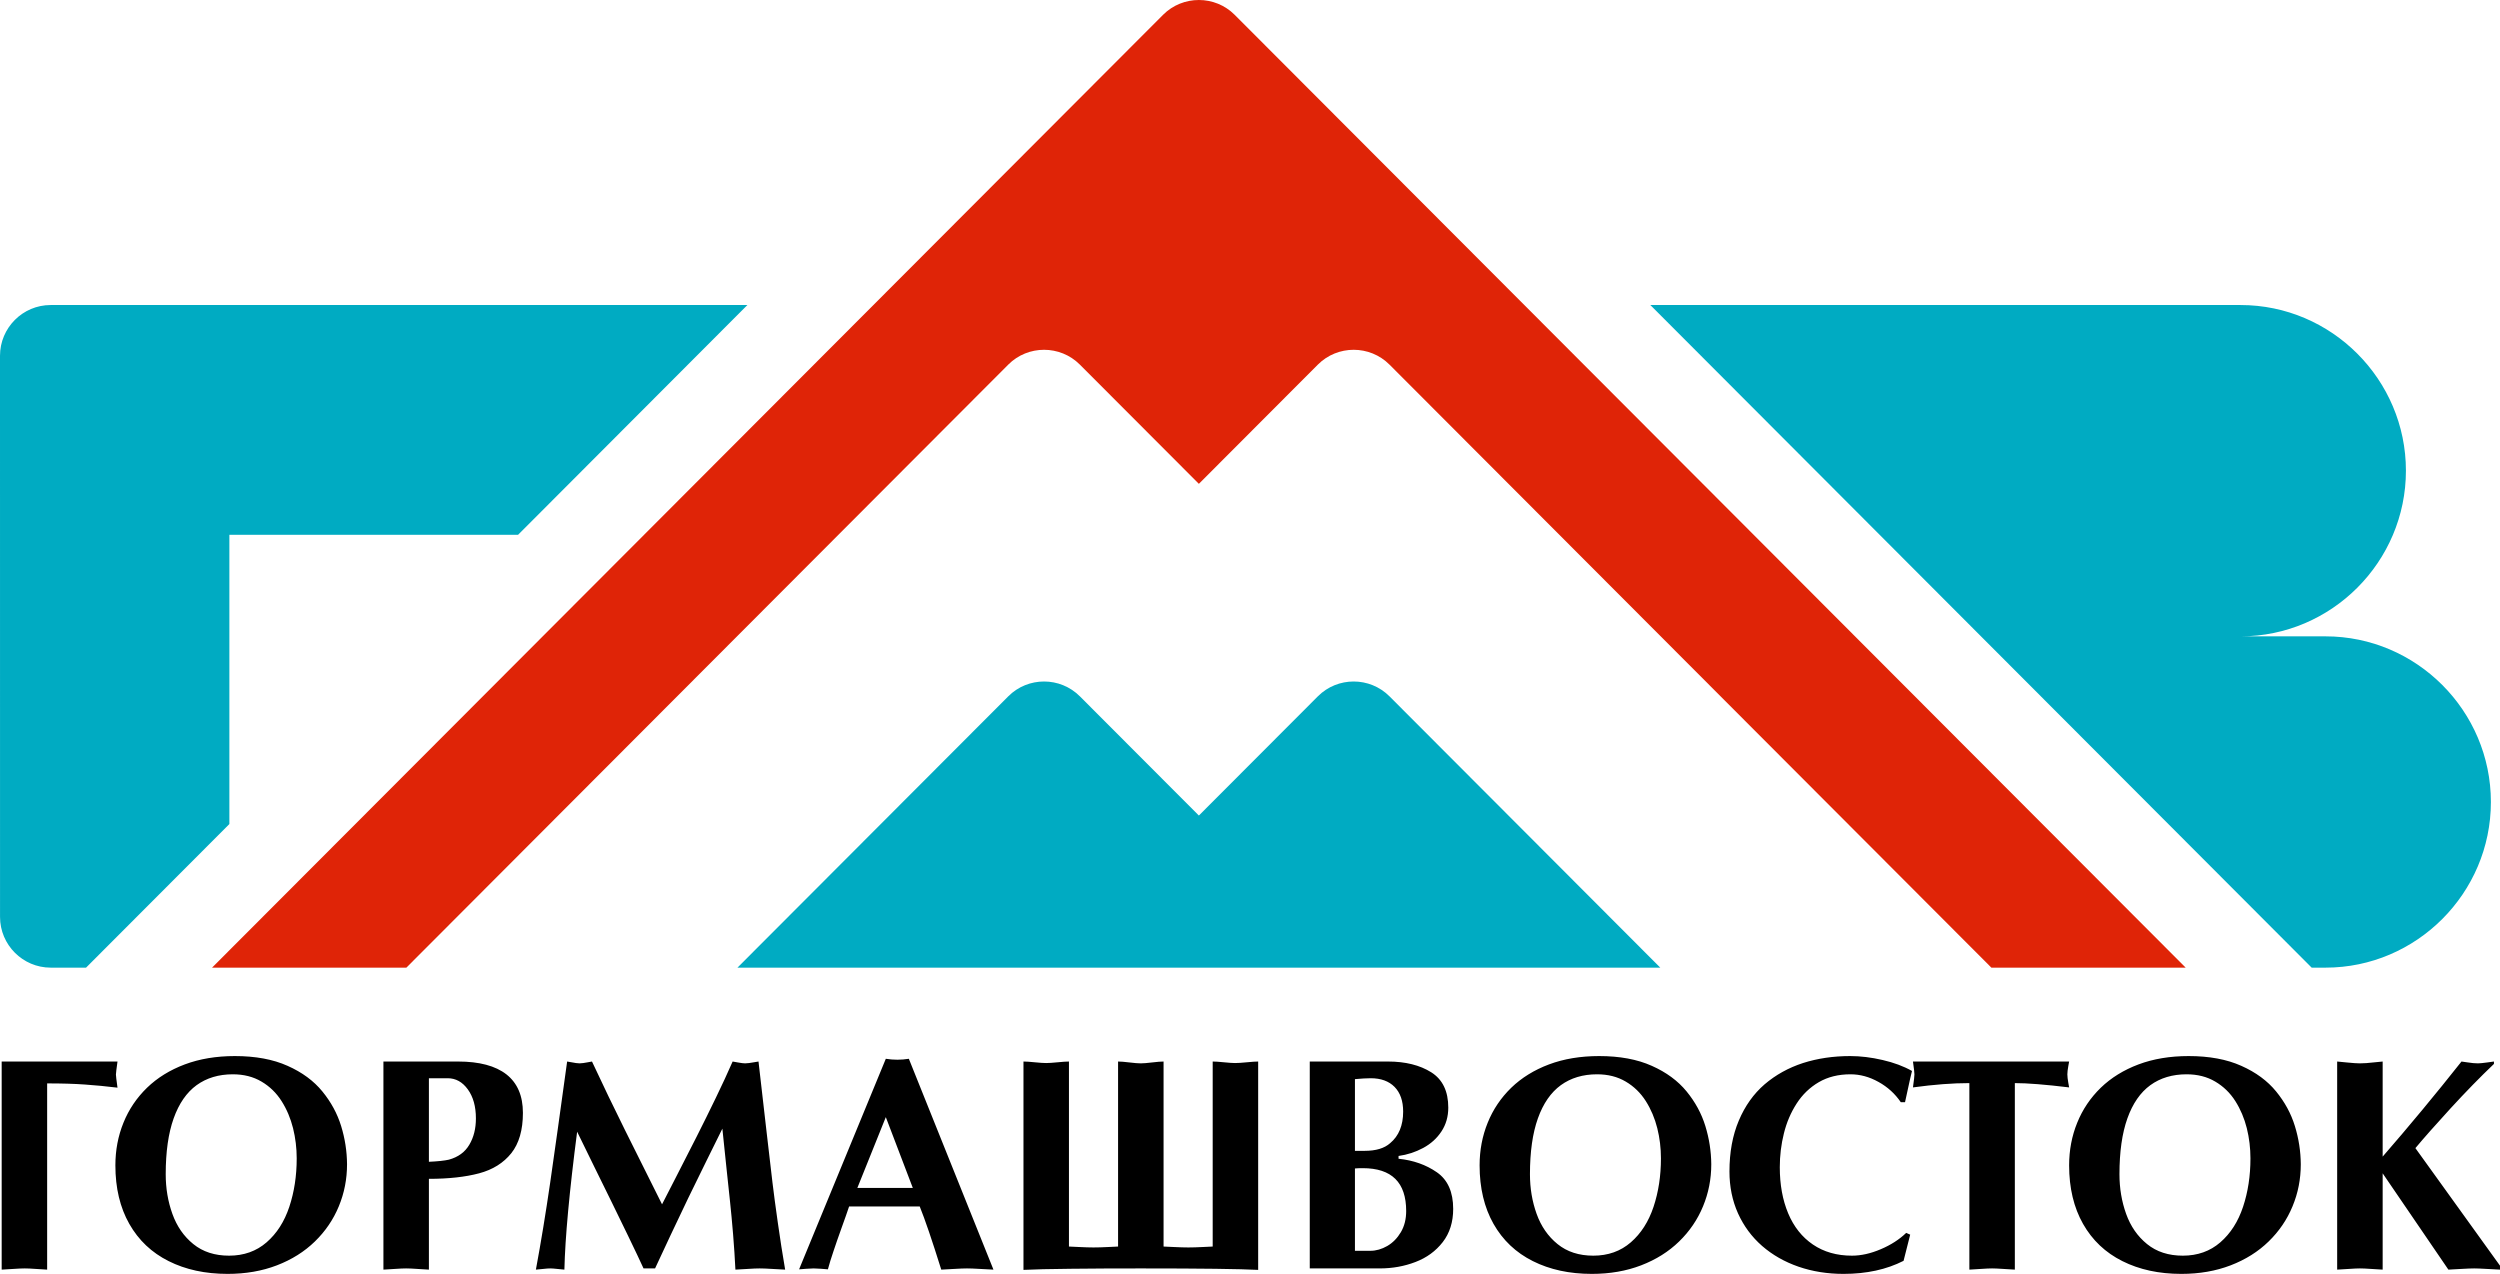 <svg width="157" height="80" viewBox="0 0 157 80" fill="none" xmlns="http://www.w3.org/2000/svg">
<g clip-path="url(#clip0_242_35)">
<path d="M2.961 79.733C2.803 79.727 2.568 79.711 2.256 79.689C1.946 79.666 1.71 79.657 1.555 79.657C1.394 79.657 1.152 79.666 0.828 79.689C0.508 79.711 0.266 79.727 0.105 79.733V66.664H7.379C7.315 67.128 7.28 67.402 7.28 67.484C7.28 67.564 7.315 67.838 7.379 68.305C6.675 68.219 5.992 68.155 5.329 68.108C4.665 68.06 3.875 68.038 2.961 68.038V79.733ZM14.292 80C12.889 80 11.654 79.733 10.591 79.198C9.524 78.664 8.703 77.886 8.119 76.858C7.538 75.832 7.246 74.607 7.246 73.186C7.246 72.235 7.414 71.341 7.753 70.508C8.09 69.672 8.585 68.941 9.233 68.311C9.884 67.682 10.673 67.195 11.604 66.845C12.533 66.496 13.584 66.321 14.748 66.321C16.04 66.321 17.145 66.524 18.058 66.934C18.976 67.341 19.703 67.879 20.245 68.543C20.788 69.208 21.181 69.93 21.423 70.715C21.664 71.5 21.788 72.299 21.794 73.113C21.794 74.045 21.622 74.925 21.277 75.758C20.934 76.588 20.432 77.326 19.775 77.965C19.118 78.604 18.325 79.103 17.389 79.463C16.456 79.822 15.425 80 14.292 80ZM10.407 73.739C10.407 74.623 10.546 75.453 10.826 76.232C11.105 77.011 11.543 77.644 12.139 78.127C12.739 78.614 13.486 78.856 14.387 78.856C15.313 78.856 16.101 78.576 16.741 78.019C17.383 77.463 17.859 76.719 18.169 75.787C18.478 74.858 18.633 73.844 18.633 72.746C18.633 72.102 18.557 71.469 18.404 70.852C18.249 70.235 18.011 69.666 17.684 69.151C17.357 68.635 16.935 68.225 16.421 67.923C15.906 67.618 15.307 67.466 14.618 67.466C13.733 67.466 12.975 67.694 12.346 68.149C11.721 68.604 11.238 69.3 10.905 70.235C10.572 71.169 10.407 72.34 10.407 73.739ZM26.935 79.733C26.77 79.727 26.532 79.711 26.218 79.689C25.904 79.666 25.665 79.657 25.504 79.657C25.342 79.657 25.101 79.666 24.79 79.689C24.476 79.711 24.241 79.727 24.079 79.733V66.664H28.767C30.103 66.664 31.115 66.934 31.804 67.472C32.492 68.013 32.839 68.817 32.839 69.888C32.839 70.966 32.594 71.812 32.109 72.422C31.62 73.033 30.947 73.456 30.087 73.685C29.227 73.914 28.176 74.031 26.935 74.031V79.733ZM26.935 72.96C27.494 72.935 27.913 72.89 28.189 72.827C28.773 72.667 29.202 72.353 29.474 71.888C29.75 71.424 29.887 70.874 29.887 70.235C29.887 69.488 29.718 68.88 29.379 68.413C29.04 67.945 28.617 67.713 28.116 67.713H26.935V72.96ZM46.009 66.664C46.038 66.667 46.152 66.686 46.349 66.724C46.546 66.759 46.692 66.779 46.794 66.779C46.86 66.779 46.946 66.772 47.044 66.759C47.145 66.747 47.238 66.731 47.323 66.715C47.409 66.699 47.514 66.683 47.634 66.664C47.793 68.044 47.961 69.481 48.129 70.979C48.301 72.477 48.428 73.568 48.51 74.254C48.593 74.941 48.704 75.784 48.847 76.785C48.989 77.787 49.142 78.769 49.307 79.733C49.123 79.727 48.856 79.711 48.504 79.689C48.152 79.666 47.888 79.657 47.707 79.657C47.526 79.657 47.272 79.666 46.946 79.689C46.615 79.711 46.362 79.727 46.184 79.733C46.149 79.021 46.101 78.28 46.038 77.511C45.975 76.741 45.908 76.041 45.841 75.412C45.775 74.782 45.705 74.127 45.632 73.446C45.559 72.763 45.47 71.908 45.365 70.88C45.127 71.367 44.787 72.051 44.346 72.941C43.906 73.828 43.531 74.594 43.219 75.243C42.909 75.892 42.541 76.665 42.115 77.564C41.69 78.467 41.366 79.164 41.138 79.657H40.414C40.208 79.205 39.887 78.525 39.443 77.609C39.002 76.696 38.662 75.993 38.421 75.51C38.18 75.023 37.815 74.283 37.326 73.284C36.838 72.289 36.476 71.552 36.244 71.071C35.755 74.846 35.489 77.733 35.444 79.733C35.346 79.727 35.197 79.711 34.997 79.689C34.8 79.666 34.651 79.657 34.553 79.657C34.451 79.657 34.302 79.666 34.111 79.689C33.921 79.711 33.769 79.727 33.654 79.733C33.975 78.006 34.273 76.181 34.553 74.26C34.832 72.34 35.183 69.809 35.616 66.664C35.733 66.683 35.832 66.699 35.914 66.715C35.993 66.731 36.079 66.747 36.168 66.759C36.26 66.772 36.336 66.779 36.396 66.779C36.457 66.779 36.533 66.772 36.631 66.759C36.729 66.747 36.818 66.731 36.895 66.715C36.97 66.699 37.066 66.683 37.177 66.664C37.602 67.574 37.945 68.299 38.209 68.842C38.469 69.382 38.815 70.092 39.246 70.963C39.678 71.834 40.09 72.661 40.487 73.45C40.881 74.238 41.246 74.963 41.576 75.631C41.671 75.446 41.956 74.894 42.427 73.974C42.899 73.059 43.337 72.194 43.749 71.383C44.159 70.572 44.562 69.757 44.956 68.941C45.35 68.127 45.702 67.367 46.009 66.664ZM53.324 75.765C53.214 76.095 53.058 76.543 52.855 77.1C52.655 77.66 52.481 78.153 52.341 78.579C52.198 79.002 52.08 79.38 51.992 79.714C51.91 79.707 51.766 79.695 51.56 79.679C51.354 79.663 51.202 79.657 51.1 79.657C50.995 79.657 50.846 79.663 50.646 79.679C50.45 79.695 50.294 79.707 50.183 79.714L55.629 66.492C55.876 66.531 56.114 66.55 56.353 66.55C56.587 66.55 56.829 66.531 57.076 66.492L62.389 79.733C62.198 79.727 61.922 79.711 61.554 79.689C61.186 79.666 60.913 79.657 60.729 79.657C60.548 79.657 60.275 79.666 59.914 79.689C59.551 79.711 59.285 79.727 59.111 79.733C58.536 77.892 58.085 76.569 57.758 75.765H53.324ZM57.324 74.601L55.629 70.155L53.842 74.601H57.324ZM70.215 78.283V66.664C70.377 66.664 70.612 66.683 70.926 66.721C71.237 66.759 71.478 66.779 71.64 66.779C71.802 66.779 72.04 66.759 72.357 66.721C72.672 66.683 72.909 66.664 73.072 66.664V78.283C73.125 78.283 73.335 78.293 73.703 78.312C74.075 78.331 74.382 78.34 74.63 78.34C74.88 78.34 75.188 78.331 75.547 78.312C75.905 78.293 76.109 78.283 76.157 78.283V66.664C76.322 66.664 76.559 66.68 76.87 66.712C77.184 66.744 77.416 66.759 77.562 66.759C77.734 66.759 77.978 66.744 78.299 66.712C78.616 66.68 78.854 66.664 79.013 66.664V79.749C77.886 79.689 75.426 79.657 71.64 79.657C70.028 79.657 68.558 79.663 67.238 79.679C65.918 79.692 64.931 79.714 64.274 79.749V66.664C64.436 66.664 64.674 66.68 64.988 66.712C65.305 66.744 65.544 66.759 65.699 66.759C65.861 66.759 66.099 66.744 66.417 66.712C66.73 66.68 66.969 66.664 67.13 66.664V78.283C67.178 78.283 67.387 78.293 67.759 78.312C68.13 78.331 68.434 78.34 68.669 78.34C68.936 78.34 69.251 78.331 69.606 78.312C69.961 78.293 70.164 78.283 70.215 78.283ZM82.253 66.664H87.166C88.257 66.664 89.165 66.89 89.879 67.338C90.596 67.79 90.952 68.53 90.952 69.561C90.952 70.12 90.809 70.62 90.524 71.052C90.238 71.488 89.854 71.834 89.375 72.092C88.895 72.349 88.382 72.518 87.829 72.594V72.769C88.753 72.865 89.556 73.147 90.238 73.621C90.92 74.095 91.26 74.862 91.26 75.918C91.26 76.744 91.041 77.441 90.603 78.006C90.165 78.569 89.594 78.986 88.892 79.253C88.191 79.523 87.442 79.657 86.649 79.657H82.253V66.664ZM85.09 72.273H85.7C86.404 72.273 86.938 72.114 87.299 71.793C87.845 71.338 88.118 70.677 88.118 69.809C88.118 69.138 87.937 68.623 87.578 68.257C87.22 67.895 86.719 67.713 86.081 67.713C85.821 67.713 85.49 67.733 85.09 67.77V72.273ZM85.09 78.55H86.058C86.417 78.55 86.773 78.448 87.121 78.248C87.471 78.044 87.753 77.755 87.975 77.38C88.198 77.002 88.308 76.559 88.308 76.054C88.308 74.258 87.401 73.361 85.582 73.361C85.367 73.361 85.201 73.367 85.09 73.38V78.55ZM99.965 80C98.562 80 97.328 79.733 96.264 79.198C95.198 78.664 94.376 77.886 93.792 76.858C93.212 75.832 92.919 74.607 92.919 73.186C92.919 72.235 93.088 71.341 93.427 70.508C93.764 69.672 94.259 68.941 94.906 68.311C95.557 67.682 96.347 67.195 97.277 66.845C98.207 66.496 99.257 66.321 100.422 66.321C101.714 66.321 102.818 66.524 103.732 66.934C104.649 67.341 105.376 67.879 105.919 68.543C106.462 69.208 106.855 69.93 107.096 70.715C107.337 71.5 107.461 72.299 107.468 73.113C107.468 74.045 107.296 74.925 106.95 75.758C106.608 76.588 106.106 77.326 105.449 77.965C104.792 78.604 103.999 79.103 103.063 79.463C102.13 79.822 101.098 80 99.965 80ZM96.081 73.739C96.081 74.623 96.22 75.453 96.5 76.232C96.779 77.011 97.217 77.644 97.813 78.127C98.413 78.614 99.159 78.856 100.06 78.856C100.987 78.856 101.774 78.576 102.415 78.019C103.056 77.463 103.532 76.719 103.843 75.787C104.151 74.858 104.307 73.844 104.307 72.746C104.307 72.102 104.231 71.469 104.078 70.852C103.923 70.235 103.684 69.666 103.358 69.151C103.031 68.635 102.609 68.225 102.095 67.923C101.58 67.618 100.981 67.466 100.292 67.466C99.407 67.466 98.648 67.694 98.02 68.149C97.395 68.604 96.912 69.3 96.579 70.235C96.246 71.169 96.081 72.34 96.081 73.739ZM119.96 77.536L119.544 79.18C118.471 79.727 117.214 80 115.773 80C114.767 80 113.824 79.85 112.949 79.549C112.073 79.246 111.311 78.811 110.66 78.245C110.009 77.675 109.506 76.995 109.146 76.197C108.789 75.402 108.61 74.524 108.61 73.568C108.61 72.356 108.808 71.291 109.198 70.372C109.587 69.45 110.127 68.693 110.818 68.095C111.514 67.501 112.317 67.055 113.227 66.759C114.142 66.467 115.129 66.321 116.193 66.321C116.843 66.321 117.522 66.404 118.226 66.568C118.934 66.731 119.55 66.96 120.073 67.256C120 67.545 119.924 67.882 119.842 68.27C119.759 68.657 119.693 68.976 119.636 69.217H119.369C119.011 68.689 118.544 68.263 117.969 67.945C117.395 67.624 116.808 67.466 116.211 67.466C115.449 67.466 114.789 67.631 114.225 67.958C113.656 68.289 113.193 68.737 112.828 69.303C112.463 69.87 112.196 70.495 112.028 71.18C111.857 71.863 111.771 72.569 111.771 73.304C111.771 74.394 111.946 75.36 112.298 76.2C112.651 77.04 113.168 77.692 113.85 78.156C114.536 78.623 115.352 78.856 116.303 78.856C116.878 78.856 117.477 78.722 118.112 78.451C118.744 78.184 119.277 77.841 119.709 77.425L119.96 77.536ZM126.532 79.733C126.374 79.727 126.133 79.711 125.813 79.689C125.488 79.666 125.254 79.657 125.105 79.657C124.949 79.657 124.711 79.666 124.393 79.689C124.074 79.711 123.835 79.727 123.676 79.733V68.019C122.635 68.019 121.455 68.108 120.134 68.289C120.198 67.838 120.226 67.564 120.226 67.469C120.226 67.376 120.198 67.109 120.134 66.664H129.941C129.922 66.781 129.906 66.883 129.887 66.966C129.87 67.052 129.856 67.141 129.846 67.237C129.837 67.332 129.83 67.408 129.83 67.469C129.83 67.529 129.837 67.609 129.846 67.707C129.856 67.805 129.87 67.898 129.887 67.984C129.906 68.069 129.922 68.171 129.941 68.289C128.446 68.108 127.31 68.019 126.532 68.019V79.733ZM136.986 80C135.584 80 134.35 79.733 133.286 79.198C132.22 78.664 131.397 77.886 130.814 76.858C130.234 75.832 129.941 74.607 129.941 73.186C129.941 72.235 130.109 71.341 130.449 70.508C130.786 69.672 131.281 68.941 131.928 68.311C132.579 67.682 133.369 67.195 134.298 66.845C135.228 66.496 136.278 66.321 137.444 66.321C138.735 66.321 139.84 66.524 140.753 66.934C141.671 67.341 142.397 67.879 142.94 68.543C143.483 69.208 143.877 69.93 144.118 70.715C144.36 71.5 144.483 72.299 144.489 73.113C144.489 74.045 144.318 74.925 143.971 75.758C143.629 76.588 143.128 77.326 142.47 77.965C141.814 78.604 141.02 79.103 140.085 79.463C139.151 79.822 138.12 80 136.986 80ZM133.102 73.739C133.102 74.623 133.242 75.453 133.521 76.232C133.8 77.011 134.239 77.644 134.835 78.127C135.435 78.614 136.181 78.856 137.082 78.856C138.009 78.856 138.796 78.576 139.436 78.019C140.078 77.463 140.554 76.719 140.864 75.787C141.173 74.858 141.328 73.844 141.328 72.746C141.328 72.102 141.253 71.469 141.1 70.852C140.945 70.235 140.706 69.666 140.38 69.151C140.053 68.635 139.63 68.225 139.116 67.923C138.602 67.618 138.002 67.466 137.314 67.466C136.429 67.466 135.669 67.694 135.041 68.149C134.416 68.604 133.933 69.3 133.6 70.235C133.267 71.169 133.102 72.34 133.102 73.739ZM146.774 66.664C146.834 66.667 147.038 66.686 147.393 66.724C147.745 66.759 148.014 66.779 148.199 66.779C148.304 66.779 148.441 66.772 148.606 66.763C148.767 66.75 148.93 66.737 149.081 66.718C149.237 66.702 149.421 66.683 149.631 66.664V72.635C151.316 70.696 152.966 68.705 154.582 66.664C154.724 66.683 154.851 66.702 154.959 66.718C155.07 66.737 155.184 66.75 155.309 66.763C155.429 66.772 155.527 66.779 155.61 66.779C155.734 66.779 155.924 66.759 156.184 66.724C156.445 66.686 156.59 66.667 156.62 66.664V66.814C155.75 67.643 154.842 68.575 153.893 69.608C152.947 70.642 152.211 71.475 151.687 72.102L157 79.485V79.733C156.832 79.727 156.559 79.711 156.179 79.689C155.794 79.666 155.53 79.657 155.381 79.657C155.214 79.657 154.94 79.666 154.559 79.689C154.181 79.711 153.915 79.727 153.759 79.733L149.631 73.685V79.733C149.465 79.727 149.227 79.711 148.913 79.689C148.599 79.666 148.361 79.657 148.199 79.657C148.048 79.657 147.812 79.666 147.502 79.689C147.191 79.711 146.949 79.727 146.774 79.733V66.664Z" fill="black"/>
<path d="M77.538 0.931L137.26 60.768H125.058L87.26 22.898C86.021 21.657 84 21.657 82.761 22.898L75.289 30.385L67.816 22.898C66.577 21.657 64.556 21.657 63.318 22.898L25.52 60.768H13.317L73.039 0.931C74.278 -0.31 76.299 -0.31 77.538 0.931Z" fill="#DF2407"/>
<path fill-rule="evenodd" clip-rule="evenodd" d="M46.936 19.156L32.533 33.587H14.405V51.75L5.404 60.768H3.183C1.43 60.768 0.002 59.337 0.002 57.582L0 22.343C0 20.587 1.428 19.156 3.18 19.156H46.936ZM103.641 19.156H140.708C146.42 19.156 151.092 23.837 151.092 29.559C151.092 35.281 146.42 39.963 140.708 39.963H146.045C151.755 39.963 156.428 44.643 156.428 50.366C156.428 56.087 151.755 60.768 146.045 60.768H145.173L118.043 33.587L103.641 19.156Z" fill="#00ABC2"/>
<path fill-rule="evenodd" clip-rule="evenodd" d="M46.312 60.768L63.319 43.73C64.557 42.488 66.577 42.488 67.817 43.73L75.289 51.216L82.761 43.73C84 42.488 86.02 42.488 87.26 43.73L104.265 60.768H84.822H65.755H46.312Z" fill="#00ABC2"/>
</g>
<defs>
<clipPath id="clip0_242_35">
<rect width="157" height="80" fill="white"/>
</clipPath>
</defs>
</svg>

